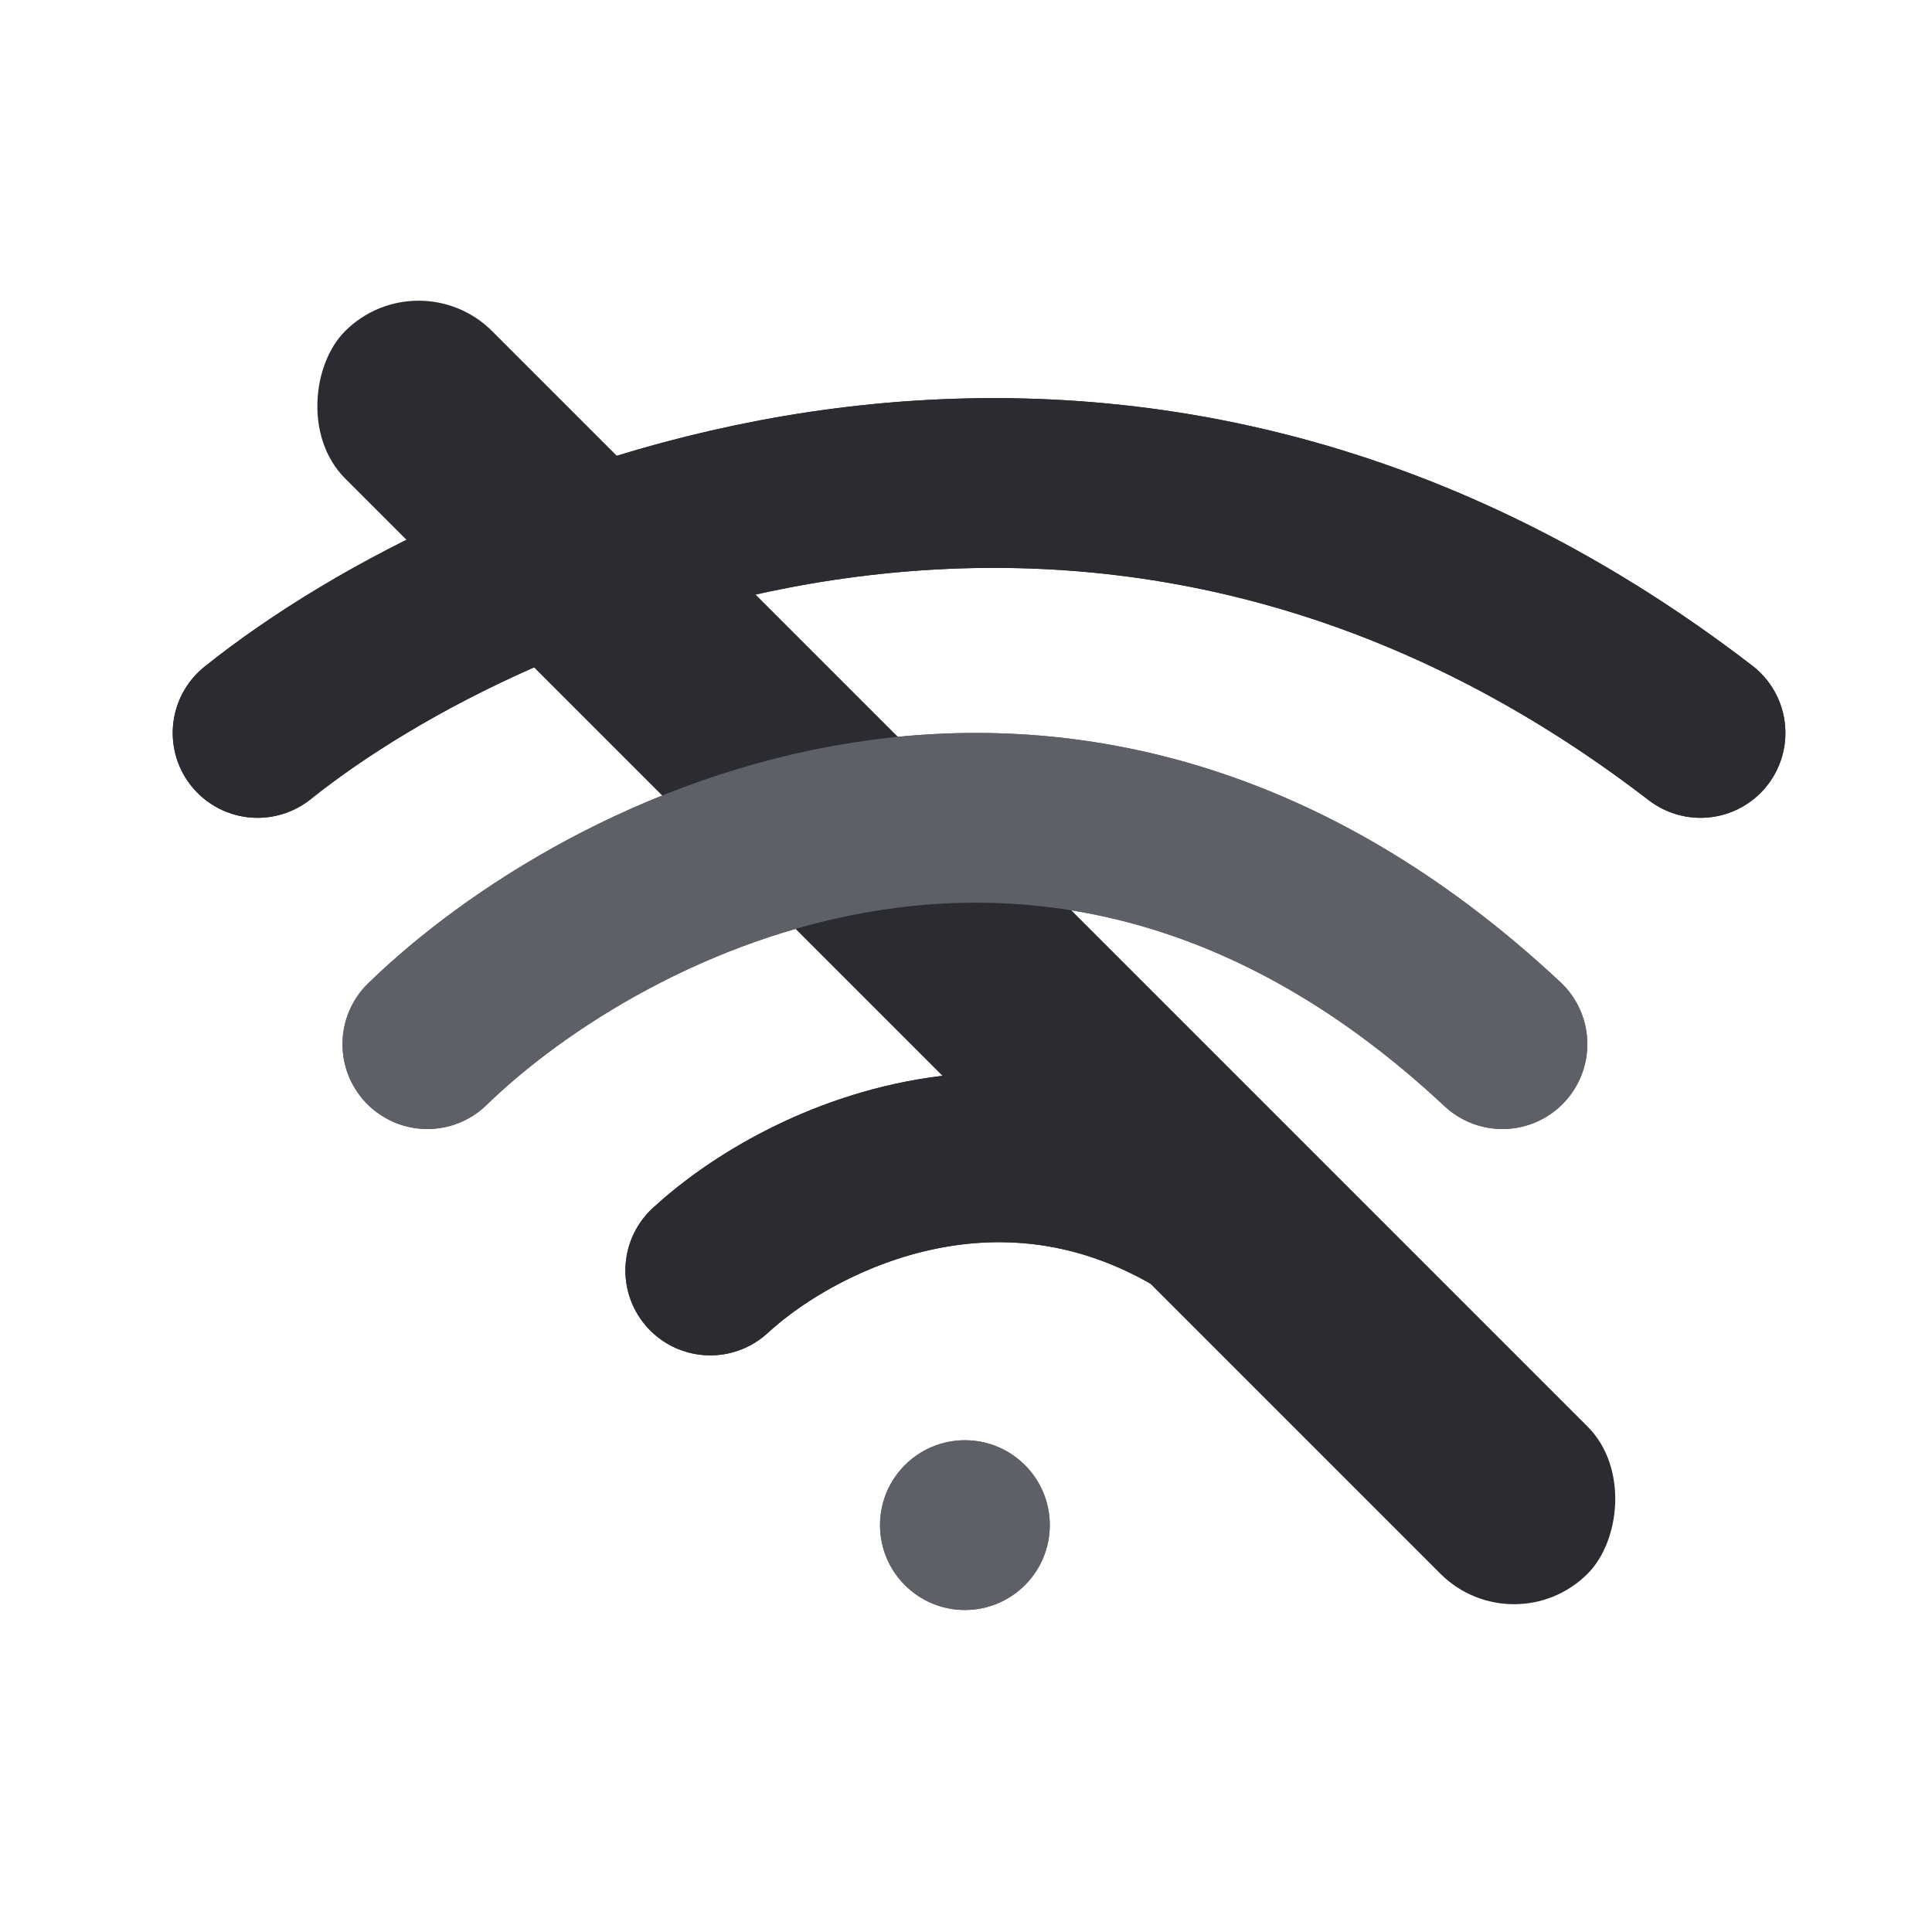 <svg width="60" height="60" viewBox="0 0 60 60" fill="none" xmlns="http://www.w3.org/2000/svg">
<g clip-path="url(#clip0_1105_11917)">
<path d="M8 22.762C15.322 16.905 34.535 8.704 52.811 22.762" stroke="#2B2C31" stroke-width="5.272" stroke-linecap="round"/>
<path d="M13.272 32.427C18.728 27.123 33.043 19.697 46.66 32.427" stroke="#5E6068" stroke-width="5.272" stroke-linecap="round"/>
<path d="M22.058 39.456C24.93 36.804 32.464 33.091 39.631 39.456" stroke="#2B2C31" stroke-width="5.272" stroke-linecap="round"/>
<circle cx="29.966" cy="47.364" r="2.636" fill="#5E6068"/>
<rect x="13" y="8" width="54.573" height="6.463" rx="3.232" transform="rotate(45 13 8)" fill="#2B2C31"/>
<path d="M8 22.762C15.322 16.905 34.535 8.704 52.811 22.762" stroke="#2B2C31" stroke-width="5.272" stroke-linecap="round"/>
<path d="M13.272 32.427C18.728 27.123 33.043 19.697 46.66 32.427" stroke="#5E6068" stroke-width="5.272" stroke-linecap="round"/>
<path d="M22.058 39.456C24.93 36.804 32.464 33.091 39.631 39.456" stroke="#2B2C31" stroke-width="5.272" stroke-linecap="round"/>
<circle cx="29.966" cy="47.364" r="2.636" fill="#5E6068"/>
</g>
<defs>
<clipPath id="clip0_1105_11917">
<rect width="60" height="60" fill="white"/>
</clipPath>
</defs>
</svg>
